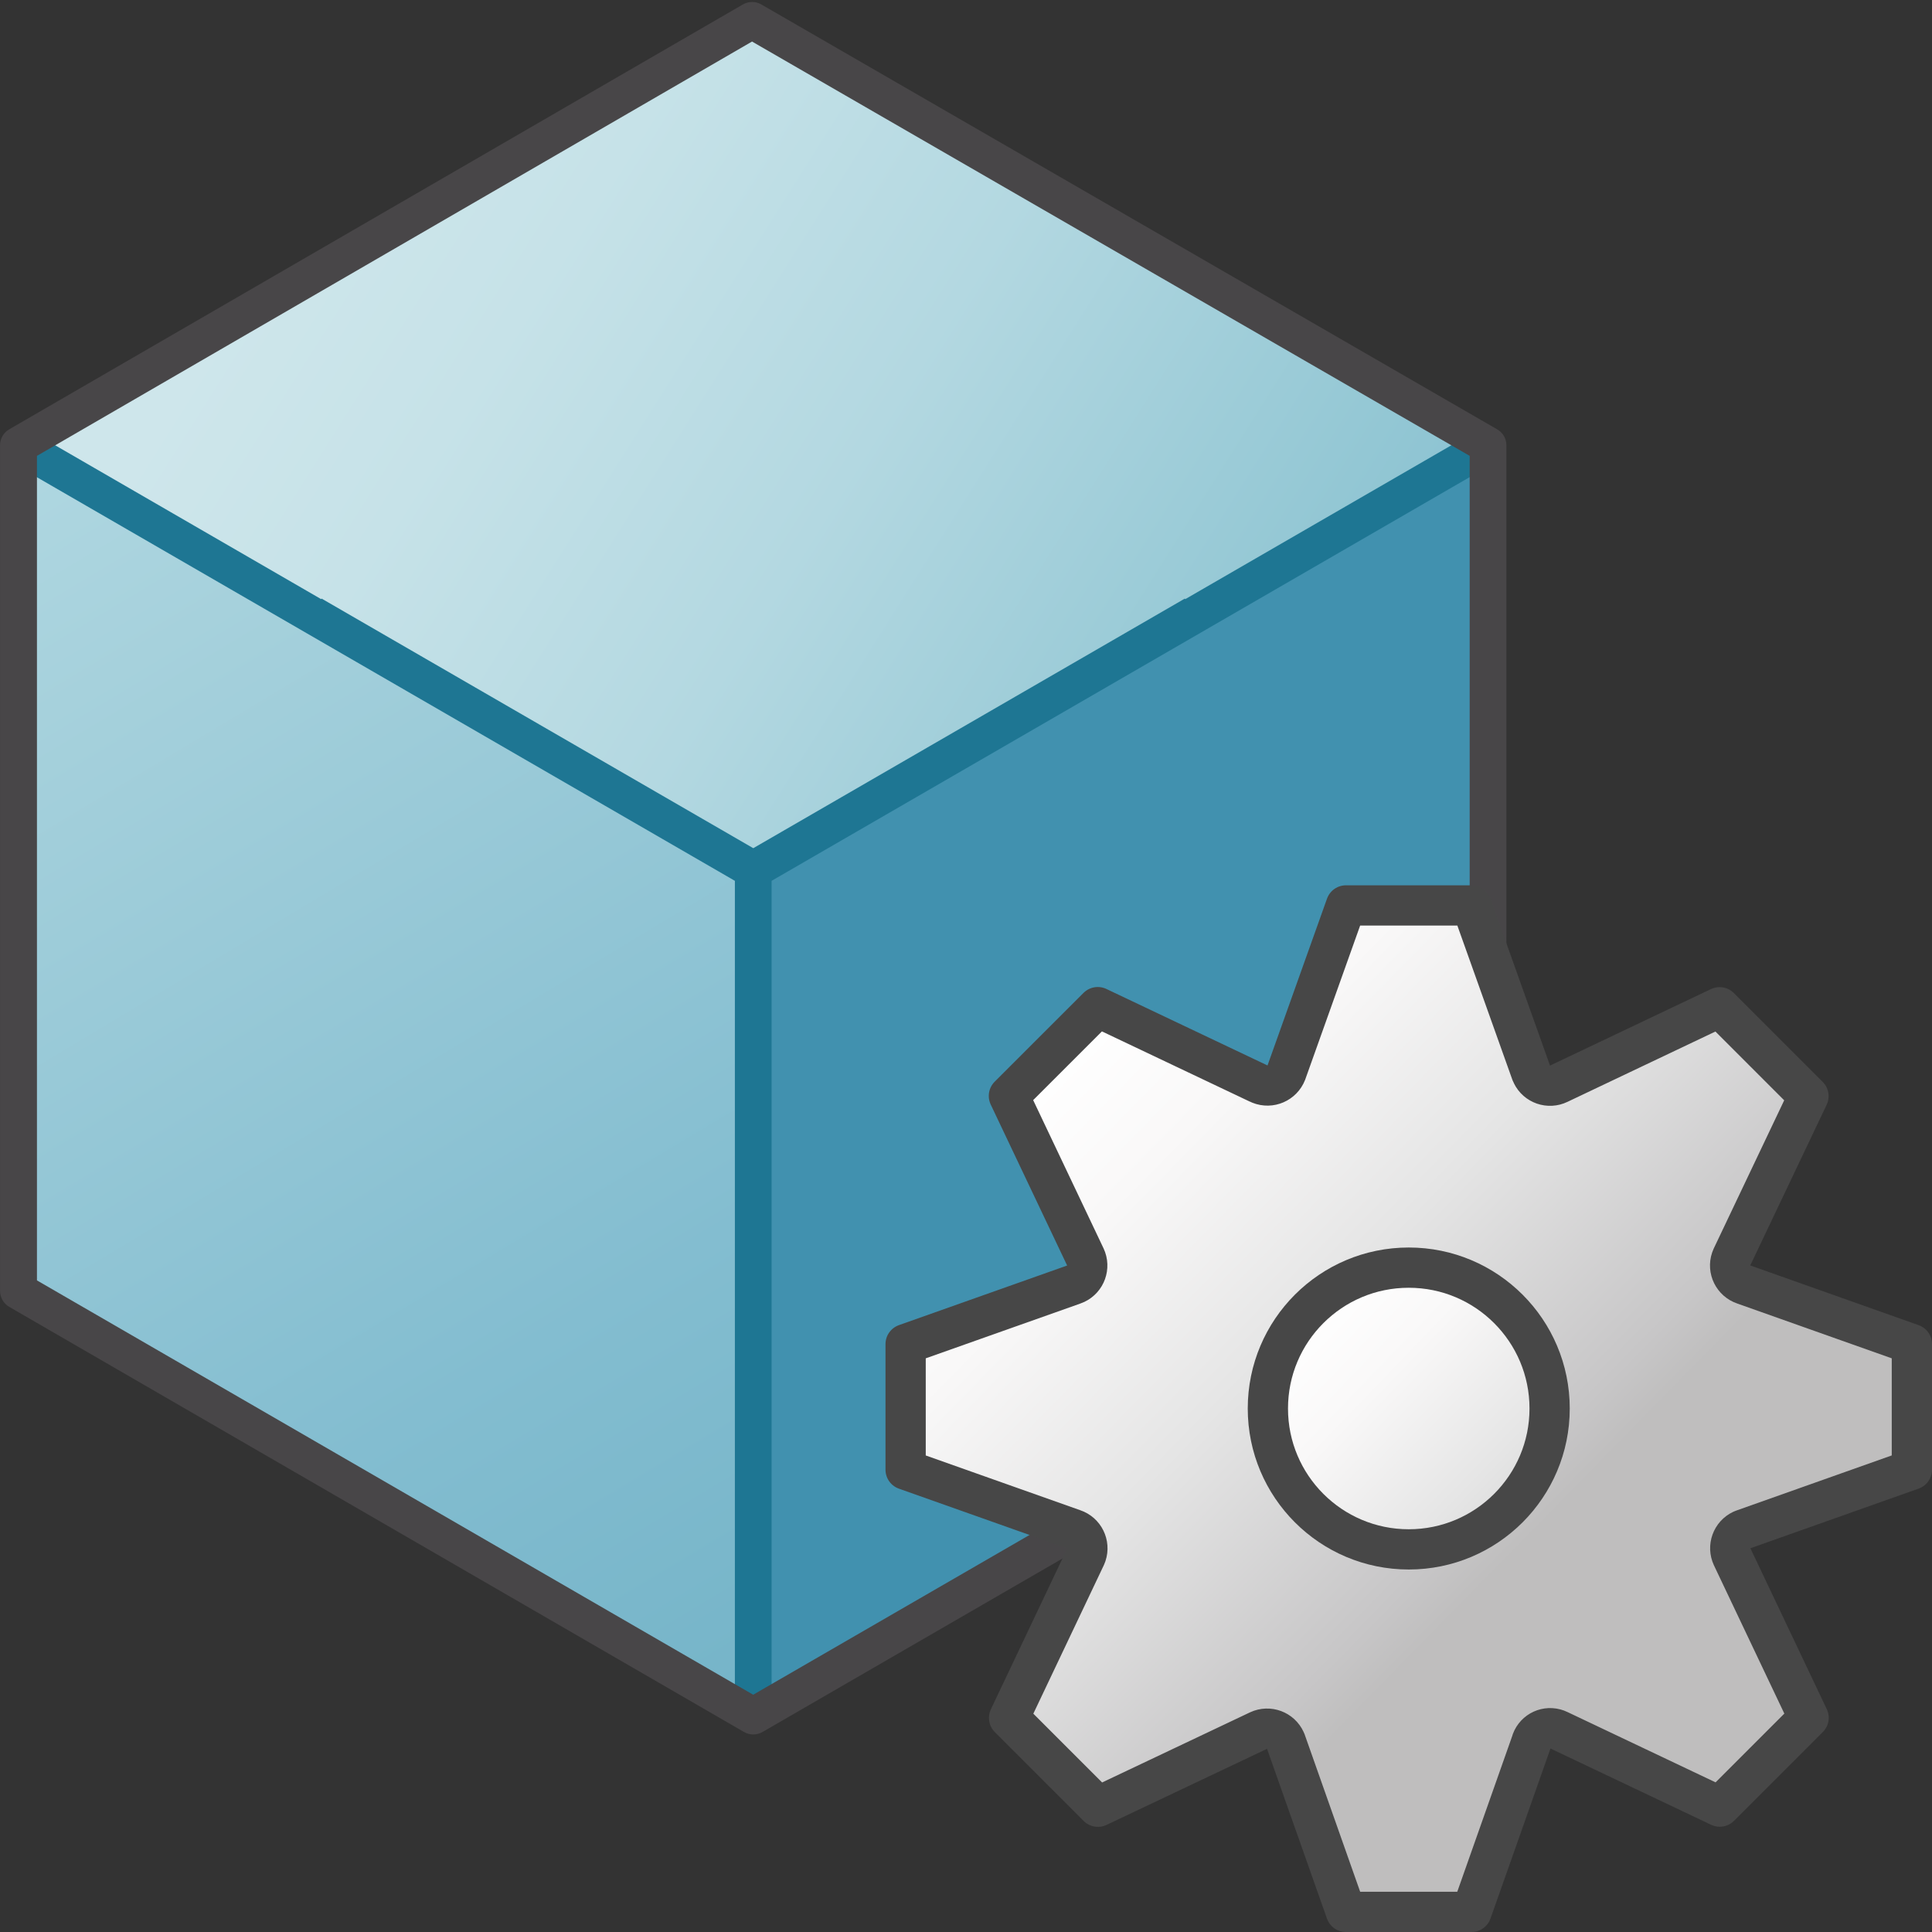 <svg version="1.1" id="Livello_1" xmlns="http://www.w3.org/2000/svg" xmlns:xlink="http://www.w3.org/1999/xlink" x="0px" y="0px"
	  viewBox="0 0 48 48" enable-background="new 0 0 48 48" xml:space="preserve">
<rect x="0" y="0" width="48" height="48" fill="#333333" stroke="none"/>
<polygon fill="#4191AF" points="36.971,32.074 18.715,42.633 18.715,21.62 36.971,11.063 "/>
<g>
	<defs>
		<polygon id="SVGID_1_" points="0.458,11.063 18.715,21.62 36.969,11.063 18.683,0.505 		"/>
	</defs>
	<clipPath id="SVGID_2_">
		<use xlink:href="#SVGID_1_"  overflow="visible"/>
	</clipPath>
	
		<linearGradient id="SVGID_3_" gradientUnits="userSpaceOnUse" x1="-4.882813e-004" y1="48.001" x2="1" y2="48.001" gradientTransform="matrix(23.569 14.825 14.825 -23.569 -703.684 1135.612)">
		<stop  offset="0" style="stop-color:#CEE6EB"/>
		<stop  offset="0.221" style="stop-color:#C6E2E8"/>
		<stop  offset="0.542" style="stop-color:#B3D8E1"/>
		<stop  offset="0.921" style="stop-color:#93C7D4"/>
		<stop  offset="1" style="stop-color:#8DC3D2"/>
	</linearGradient>
	<polygon clip-path="url(#SVGID_2_)" fill="url(#SVGID_3_)" points="10.808,-15.95 46.486,6.491 26.619,38.074 -9.059,15.635 	"/>
</g>
<g>
	<defs>
		<polygon id="SVGID_4_" points="0.458,32.072 18.715,42.633 18.715,21.62 0.458,11.063 		"/>
	</defs>
	<clipPath id="SVGID_5_">
		<use xlink:href="#SVGID_4_"  overflow="visible"/>
	</clipPath>
	
		<linearGradient id="SVGID_6_" gradientUnits="userSpaceOnUse" x1="-4.882813e-004" y1="48" x2="1" y2="48" gradientTransform="matrix(18.486 31.177 31.177 -18.486 -1496.071 898.693)">
		<stop  offset="0" style="stop-color:#AFD7E1"/>
		<stop  offset="0.159" style="stop-color:#A6D1DC"/>
		<stop  offset="0.706" style="stop-color:#83BDD0"/>
		<stop  offset="1" style="stop-color:#75B4C8"/>
	</linearGradient>
	<polygon clip-path="url(#SVGID_5_)" fill="url(#SVGID_6_)" points="13.965,3.053 32.564,34.42 5.207,50.641 -13.393,19.274 	"/>
</g>
<polygon fill="#1E7693" points="0.228,11.458 18.258,21.884 18.258,34.207 18.258,42.631 19.17,42.631 19.17,34.207 19.17,21.884 
	37.199,11.458 36.742,10.668 29.447,14.886 29.438,14.871 18.715,21.073 7.989,14.871 7.98,14.886 0.686,10.667 "/>
<g>
	<path fill="#484648" d="M37.199,10.668L18.914,0.11c-0.141-0.081-0.314-0.081-0.456,0L0.228,10.667
		c-0.14,0.082-0.227,0.232-0.227,0.395v21.01c0.001,0.164,0.087,0.314,0.227,0.396l18.257,10.563c0.142,0.082,0.317,0.082,0.459,0
		l18.255-10.557c0.141-0.082,0.227-0.232,0.227-0.395V11.063C37.426,10.899,37.34,10.75,37.199,10.668 M36.514,31.813L18.713,42.105
		L0.918,31.811V11.326L18.684,1.032l17.83,10.294V31.813z"/>
</g>
<g>
	<defs>
		<path id="SVGID_7_" d="M33.44,22.494l-1.482,4.155c-0.103,0.26-0.397,0.387-0.656,0.284c-0.01-0.004-0.021-0.008-0.029-0.013
			l-3.999-1.899l-2.208,2.205l1.899,4.001c0.117,0.25,0.011,0.549-0.24,0.666c-0.016,0.009-0.033,0.015-0.051,0.021L22.5,33.394
			v3.119l4.176,1.481c0.263,0.088,0.402,0.372,0.314,0.634c-0.005,0.017-0.014,0.035-0.021,0.052l-1.898,4l2.206,2.208l3.995-1.894
			c0.252-0.115,0.548-0.004,0.662,0.246c0.011,0.02,0.017,0.039,0.023,0.06l1.482,4.2h3.12l1.482-4.2
			c0.069-0.261,0.336-0.417,0.597-0.347c0.03,0.008,0.061,0.019,0.089,0.033l4,1.899l2.206-2.208l-1.898-3.999
			c-0.117-0.251-0.01-0.548,0.241-0.665c0.015-0.008,0.031-0.014,0.048-0.02l4.176-1.482v-3.118l-4.176-1.48
			c-0.263-0.09-0.402-0.373-0.313-0.635c0.005-0.018,0.014-0.034,0.021-0.052l1.899-3.994l-2.208-2.207l-3.995,1.898
			c-0.247,0.12-0.547,0.017-0.668-0.231c-0.006-0.015-0.012-0.029-0.018-0.043l-1.482-4.155H33.44z"/>
	</defs>
	<clipPath id="SVGID_8_">
		<use xlink:href="#SVGID_7_"  overflow="visible"/>
	</clipPath>
	
		<linearGradient id="SVGID_9_" gradientUnits="userSpaceOnUse" x1="0" y1="48.002" x2="1" y2="48.002" gradientTransform="matrix(12.123 11.889 -11.889 12.123 596.721 -555.749)">
		<stop  offset="0" style="stop-color:#FFFFFF"/>
		<stop  offset="0.221" style="stop-color:#F9F8F8"/>
		<stop  offset="0.541" style="stop-color:#E5E5E5"/>
		<stop  offset="0.92" style="stop-color:#C7C6C7"/>
		<stop  offset="1" style="stop-color:#BFBEBE"/>
	</linearGradient>
	<polygon clip-path="url(#SVGID_8_)" fill="url(#SVGID_9_)" points="10,35.24 35.243,59.998 60.001,34.754 34.757,9.997 	"/>
</g>
<g>
	<defs>
		<rect id="SVGID_10_" width="48" height="48"/>
	</defs>
	<clipPath id="SVGID_11_">
		<use xlink:href="#SVGID_10_"  overflow="visible"/>
	</clipPath>
	<path clip-path="url(#SVGID_11_)" fill="none" stroke="#474747" stroke-linejoin="round" d="M43.324,37.994l4.176-1.481v-3.119
		l-4.176-1.481c-0.262-0.089-0.402-0.372-0.313-0.634c0.006-0.018,0.013-0.034,0.021-0.052l1.899-3.994l-2.208-2.208l-3.995,1.899
		c-0.248,0.12-0.547,0.017-0.667-0.232c-0.008-0.014-0.013-0.028-0.019-0.042l-1.482-4.155H33.44l-1.482,4.155
		c-0.103,0.26-0.396,0.387-0.656,0.283c-0.01-0.003-0.021-0.007-0.029-0.012l-4-1.899l-2.207,2.206l1.899,4
		c0.117,0.25,0.011,0.548-0.239,0.666c-0.017,0.008-0.034,0.015-0.052,0.021L22.5,33.394v3.12l4.176,1.48
		c0.262,0.088,0.402,0.372,0.314,0.634c-0.006,0.018-0.014,0.035-0.021,0.052l-1.899,4l2.207,2.208l3.995-1.894
		c0.251-0.115,0.547-0.005,0.662,0.246c0.01,0.02,0.017,0.039,0.023,0.06l1.482,4.2h3.12l1.482-4.2
		c0.068-0.261,0.336-0.416,0.597-0.347c0.03,0.008,0.061,0.019,0.089,0.033l4,1.899l2.207-2.207l-1.899-4
		c-0.117-0.25-0.01-0.548,0.24-0.665C43.291,38.007,43.308,38,43.324,37.994z"/>
</g>
<g>
	<defs>
		<path id="SVGID_12_" d="M31.5,34.994c0,1.932,1.568,3.5,3.5,3.5s3.5-1.568,3.5-3.5c0-1.934-1.568-3.5-3.5-3.5
			S31.5,33.061,31.5,34.994"/>
	</defs>
	<clipPath id="SVGID_13_">
		<use xlink:href="#SVGID_12_"  overflow="visible"/>
	</clipPath>
	
		<linearGradient id="SVGID_14_" gradientUnits="userSpaceOnUse" x1="0" y1="47.998" x2="1" y2="47.998" gradientTransform="matrix(7.953 7.688 -7.688 7.953 401.509 -349.191)">
		<stop  offset="0" style="stop-color:#FFFFFF"/>
		<stop  offset="0.221" style="stop-color:#F9F8F8"/>
		<stop  offset="0.541" style="stop-color:#E5E5E5"/>
		<stop  offset="0.92" style="stop-color:#C7C6C7"/>
		<stop  offset="1" style="stop-color:#BFBEBE"/>
	</linearGradient>
	<polygon clip-path="url(#SVGID_13_)" fill="url(#SVGID_14_)" points="28.002,35.112 35.118,41.992 41.998,34.875 34.882,27.996 	
		"/>
</g>
<g>
	<defs>
		<rect id="SVGID_15_" width="48" height="48"/>
	</defs>
	<clipPath id="SVGID_16_">
		<use xlink:href="#SVGID_15_"  overflow="visible"/>
	</clipPath>
	<circle clip-path="url(#SVGID_16_)" fill="none" stroke="#474747" stroke-miterlimit="10" cx="35" cy="34.994" r="3.5"/>
</g>
</svg>
